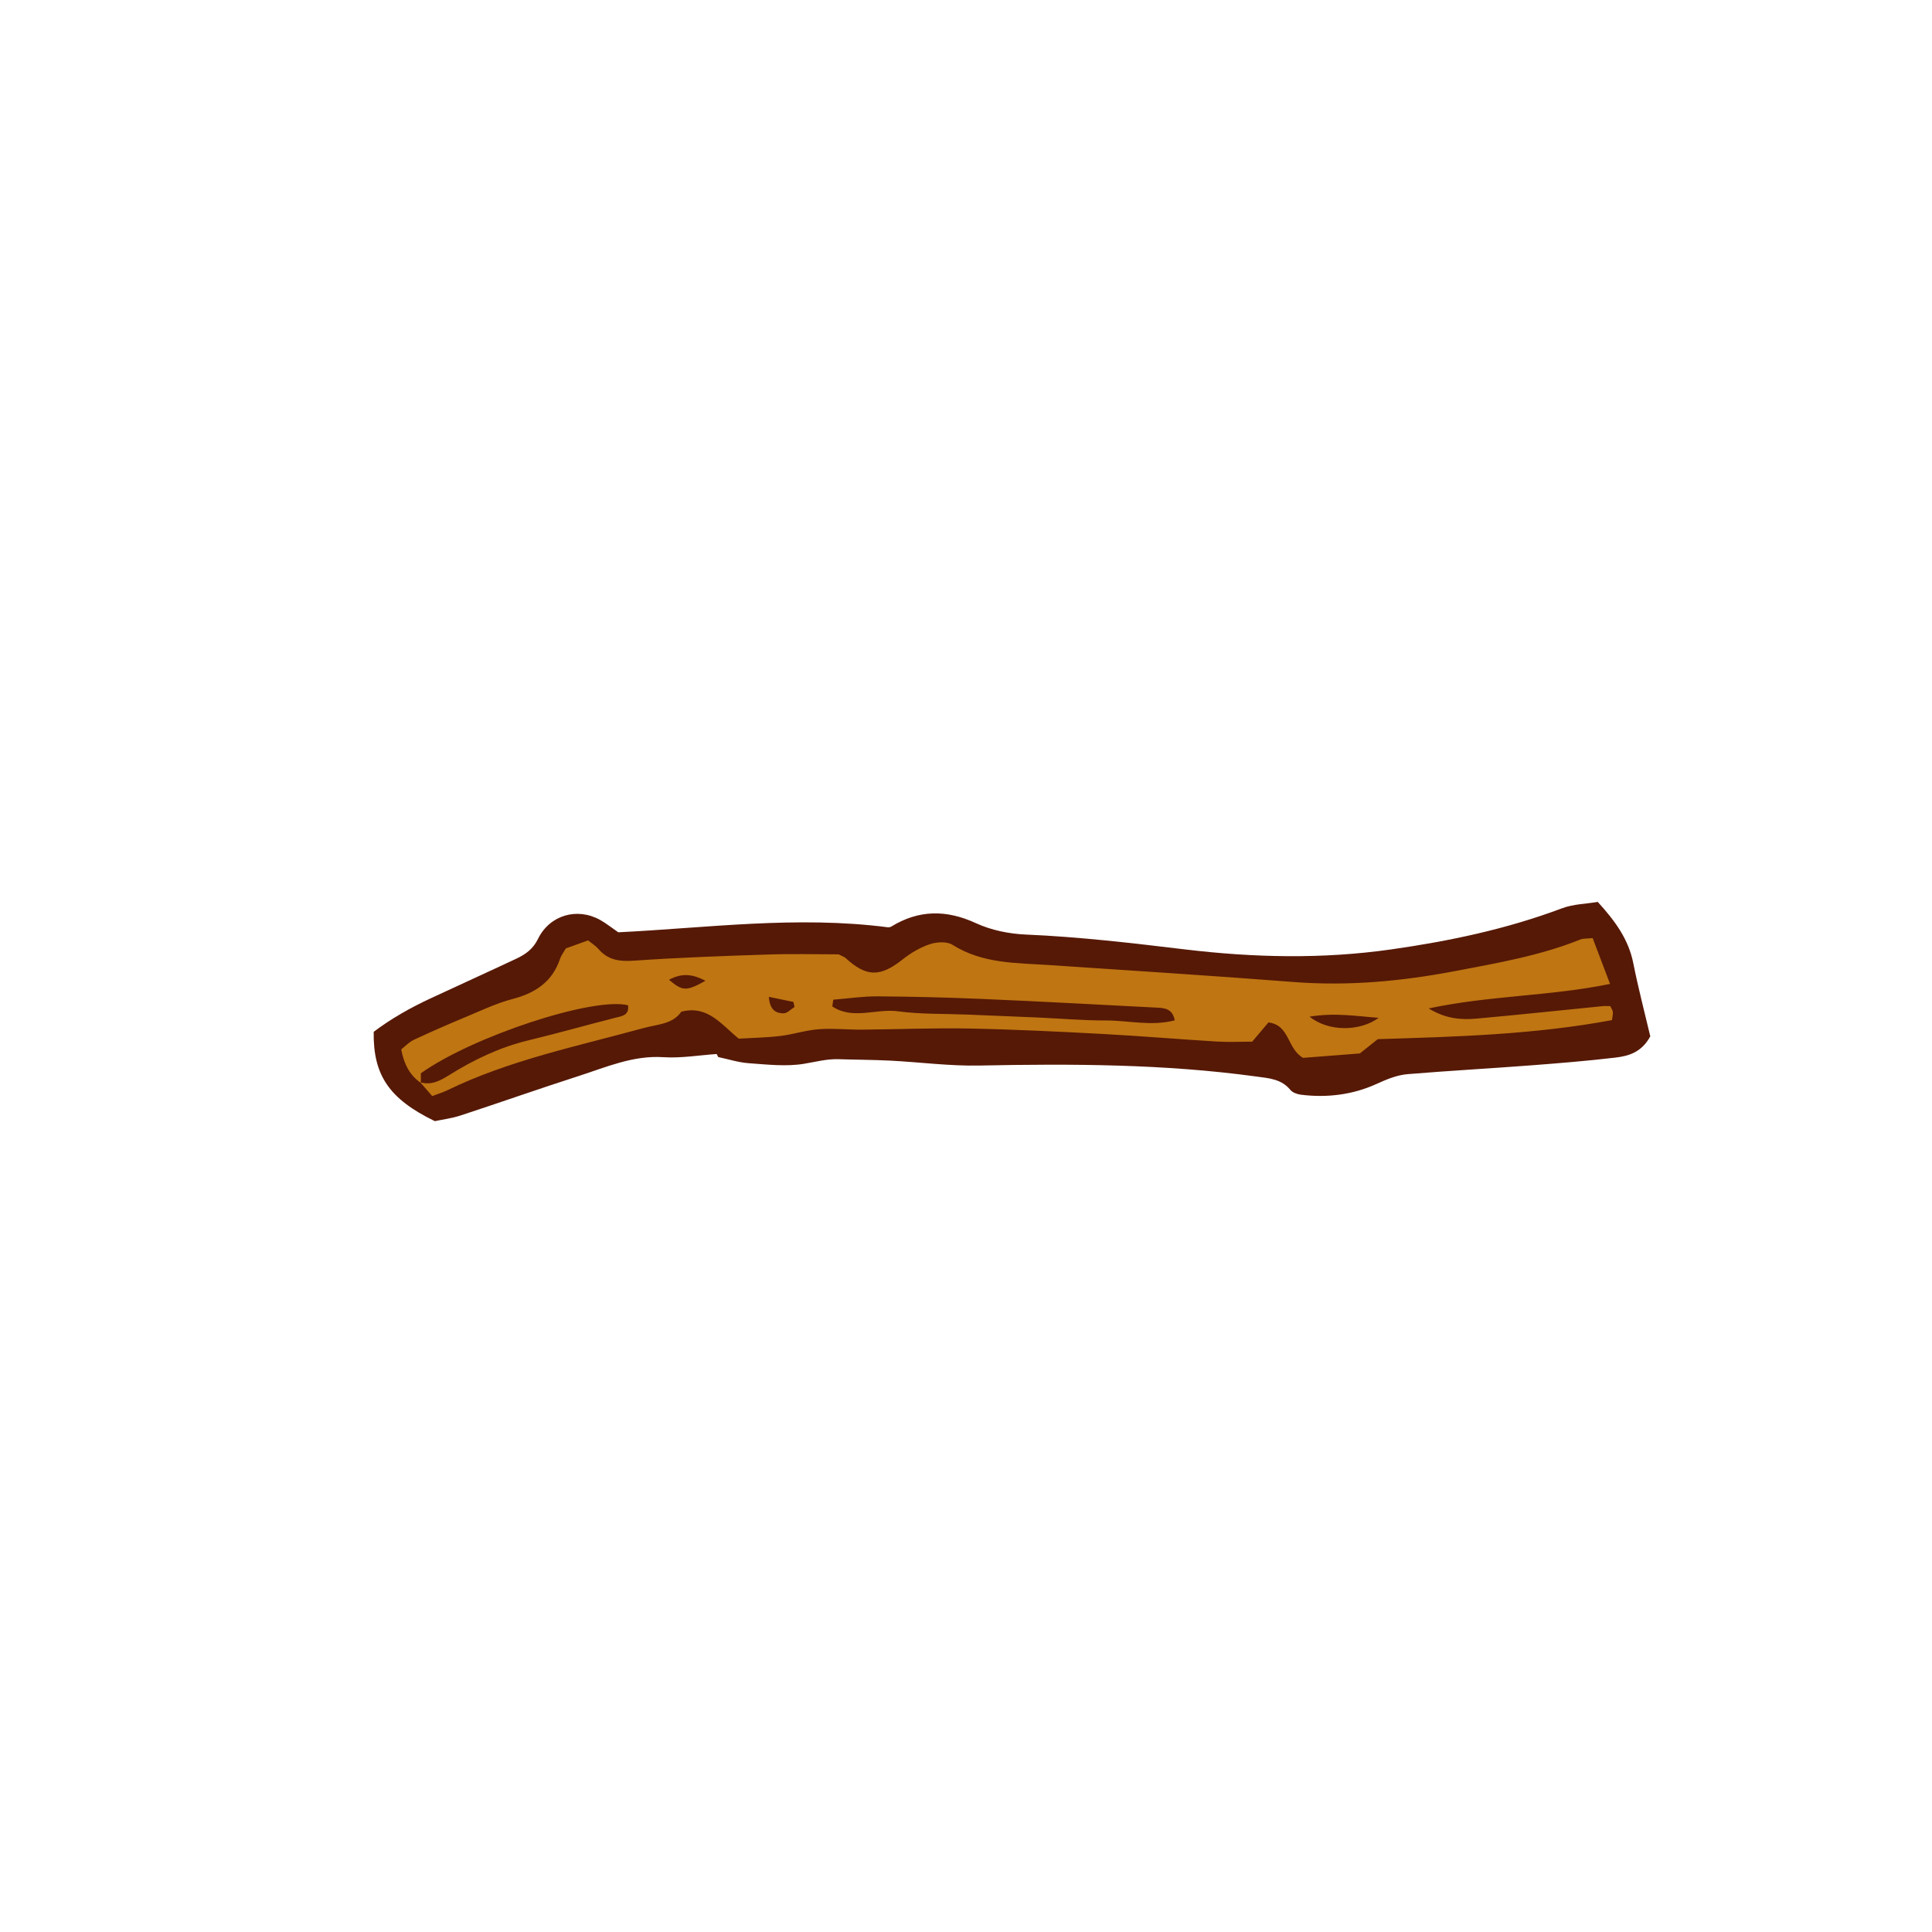 <svg version="1.1" id="svg" xmlns="http://www.w3.org/2000/svg" xmlns:xlink="http://www.w3.org/1999/xlink" x="0px" y="0px"
	 width="200px" height="200px" viewBox="0 0 200 200" enable-background="new 0 0 200 200" xml:space="preserve">
<path class="stroke" fill="#561906"  d="M169.081,99.724c-0.488-2.469-1.857-4.357-3.682-6.358c-1.199,0.203-2.532,0.221-3.706,0.662
	c-5.731,2.154-11.647,3.397-17.703,4.258c-7.122,1.012-14.205,0.848-21.289,0c-5.489-0.658-10.97-1.306-16.501-1.541
	c-1.742-0.075-3.588-0.448-5.16-1.174c-3.076-1.42-5.93-1.401-8.798,0.36c-0.108,0.066-0.265,0.055-0.312,0.063
	c-9.441-1.225-18.762,0.07-27.927,0.516c-0.735-0.505-1.272-0.941-1.867-1.273c-2.388-1.334-5.238-0.516-6.447,1.965
	c-0.501,1.029-1.277,1.586-2.206,2.023c-2.971,1.399-5.963,2.752-8.939,4.139c-2.102,0.979-4.106,2.116-5.86,3.451
	c-0.065,4.511,1.615,6.953,6.329,9.247c0.799-0.172,1.759-0.29,2.66-0.586c4.092-1.342,8.153-2.775,12.252-4.094
	c2.849-0.916,5.611-2.146,8.752-1.942c1.822,0.119,3.674-0.204,5.512-0.328c0.054,0.104,0.107,0.209,0.162,0.314
	c1.051,0.221,2.093,0.561,3.154,0.637c1.899,0.136,3.852,0.364,5.702,0.064c1.199-0.194,2.37-0.52,3.607-0.479
	c1.778,0.059,3.56,0.059,5.335,0.148c3.078,0.156,6.156,0.571,9.227,0.509c9.593-0.193,19.164-0.166,28.695,1.138
	c1.314,0.179,2.573,0.254,3.506,1.382c0.23,0.28,0.706,0.449,1.092,0.498c2.7,0.341,5.374,0.004,7.812-1.105
	c1.082-0.493,2.13-0.932,3.265-1.025c4.231-0.348,8.471-0.583,12.704-0.905c2.93-0.223,5.861-0.461,8.778-0.806
	c1.353-0.16,2.704-0.535,3.61-2.2C170.278,104.905,169.599,102.331,169.081,99.724z"/>
<path fill-rule="evenodd" clip-rule="evenodd" fill="#bf7512" class="fill" d="M43.565,112.103c-1.134-0.786-1.729-1.897-2.033-3.468
	c0.389-0.302,0.799-0.752,1.307-0.99c1.795-0.841,3.613-1.633,5.443-2.396c1.578-0.658,3.142-1.406,4.785-1.835
	c2.366-0.618,4.119-1.783,4.916-4.177c0.105-0.317,0.329-0.595,0.593-1.058c0.7-0.252,1.513-0.545,2.304-0.83
	c0.438,0.357,0.799,0.572,1.057,0.875c0.992,1.163,2.188,1.33,3.687,1.225c4.641-0.325,9.294-0.488,13.945-0.64
	c2.528-0.083,5.062-0.015,7.248-0.015c0.466,0.24,0.608,0.279,0.706,0.368c2.164,1.995,3.598,1.995,5.901,0.168
	c0.839-0.665,1.812-1.246,2.817-1.583c0.715-0.241,1.777-0.31,2.359,0.058c3.139,1.983,6.654,1.869,10.123,2.104
	c8.401,0.569,16.807,1.093,25.201,1.748c5.649,0.44,11.213-0.081,16.742-1.137c4.368-0.834,8.764-1.587,12.924-3.261
	c0.301-0.121,0.666-0.082,1.282-0.146c0.562,1.479,1.128,2.971,1.8,4.741c-6.276,1.285-12.459,1.191-18.774,2.538
	c1.722,1.058,3.318,1.201,4.926,1.056c4.362-0.392,8.718-0.86,13.077-1.292c0.262-0.026,0.528-0.003,0.793-0.003
	c0.117,0.255,0.254,0.431,0.269,0.616c0.02,0.257-0.054,0.521-0.094,0.833c-8.079,1.506-16.214,1.722-24.243,1.97
	c-0.658,0.525-1.189,0.949-1.855,1.479c-1.959,0.152-4.057,0.315-5.881,0.457c-1.682-0.981-1.355-3.388-3.58-3.667
	c-0.539,0.638-1.098,1.299-1.682,1.991c-1.203,0-2.437,0.062-3.662-0.012c-3.961-0.24-7.917-0.579-11.88-0.79
	c-4.581-0.244-9.165-0.47-13.75-0.558c-3.692-0.071-7.389,0.085-11.083,0.115c-1.501,0.012-3.011-0.154-4.502-0.042
	c-1.342,0.1-2.655,0.542-3.997,0.7c-1.48,0.174-2.979,0.197-4.28,0.274c-1.852-1.509-3.21-3.481-5.941-2.792
	c-0.906,1.312-2.471,1.3-3.912,1.696c-6.857,1.884-13.865,3.305-20.326,6.445c-0.425,0.207-0.884,0.342-1.553,0.596
	c-0.404-0.464-0.826-0.949-1.247-1.435c1.149,0.356,2.079-0.16,3.002-0.736c2.565-1.602,5.261-2.889,8.227-3.603
	c2.988-0.719,5.946-1.562,8.926-2.319c0.735-0.187,1.504-0.251,1.366-1.306c-3.59-0.9-16.088,3.221-21.449,7.039
	C43.565,111.43,43.565,111.767,43.565,112.103z M86.258,103.487c-0.032,0.233-0.065,0.466-0.097,0.698
	c2.105,1.42,4.539,0.201,6.787,0.504c2.366,0.319,4.785,0.243,7.18,0.34c2.396,0.097,4.79,0.191,7.184,0.297
	c2.393,0.106,4.785,0.317,7.178,0.313c2.338-0.003,4.696,0.618,7.119-0.013c-0.229-1.242-1.095-1.276-1.895-1.318
	c-6-0.313-11.999-0.637-18.001-0.896c-3.617-0.156-7.239-0.246-10.86-0.271C89.322,103.132,87.79,103.365,86.258,103.487z
	 M135.566,105.243c1.95,1.585,5.232,1.541,7.154,0.121C140.379,105.193,138.224,104.81,135.566,105.243z M73.026,101.534
	c-1.42-0.767-2.532-0.774-3.77-0.109C70.66,102.615,71.029,102.636,73.026,101.534z M79.595,103.194
	c0.086,1.398,0.771,1.708,1.525,1.705c0.378-0.002,0.754-0.427,1.131-0.661c-0.04-0.173-0.08-0.346-0.119-0.52
	C81.354,103.558,80.578,103.396,79.595,103.194z"/>
</svg>

